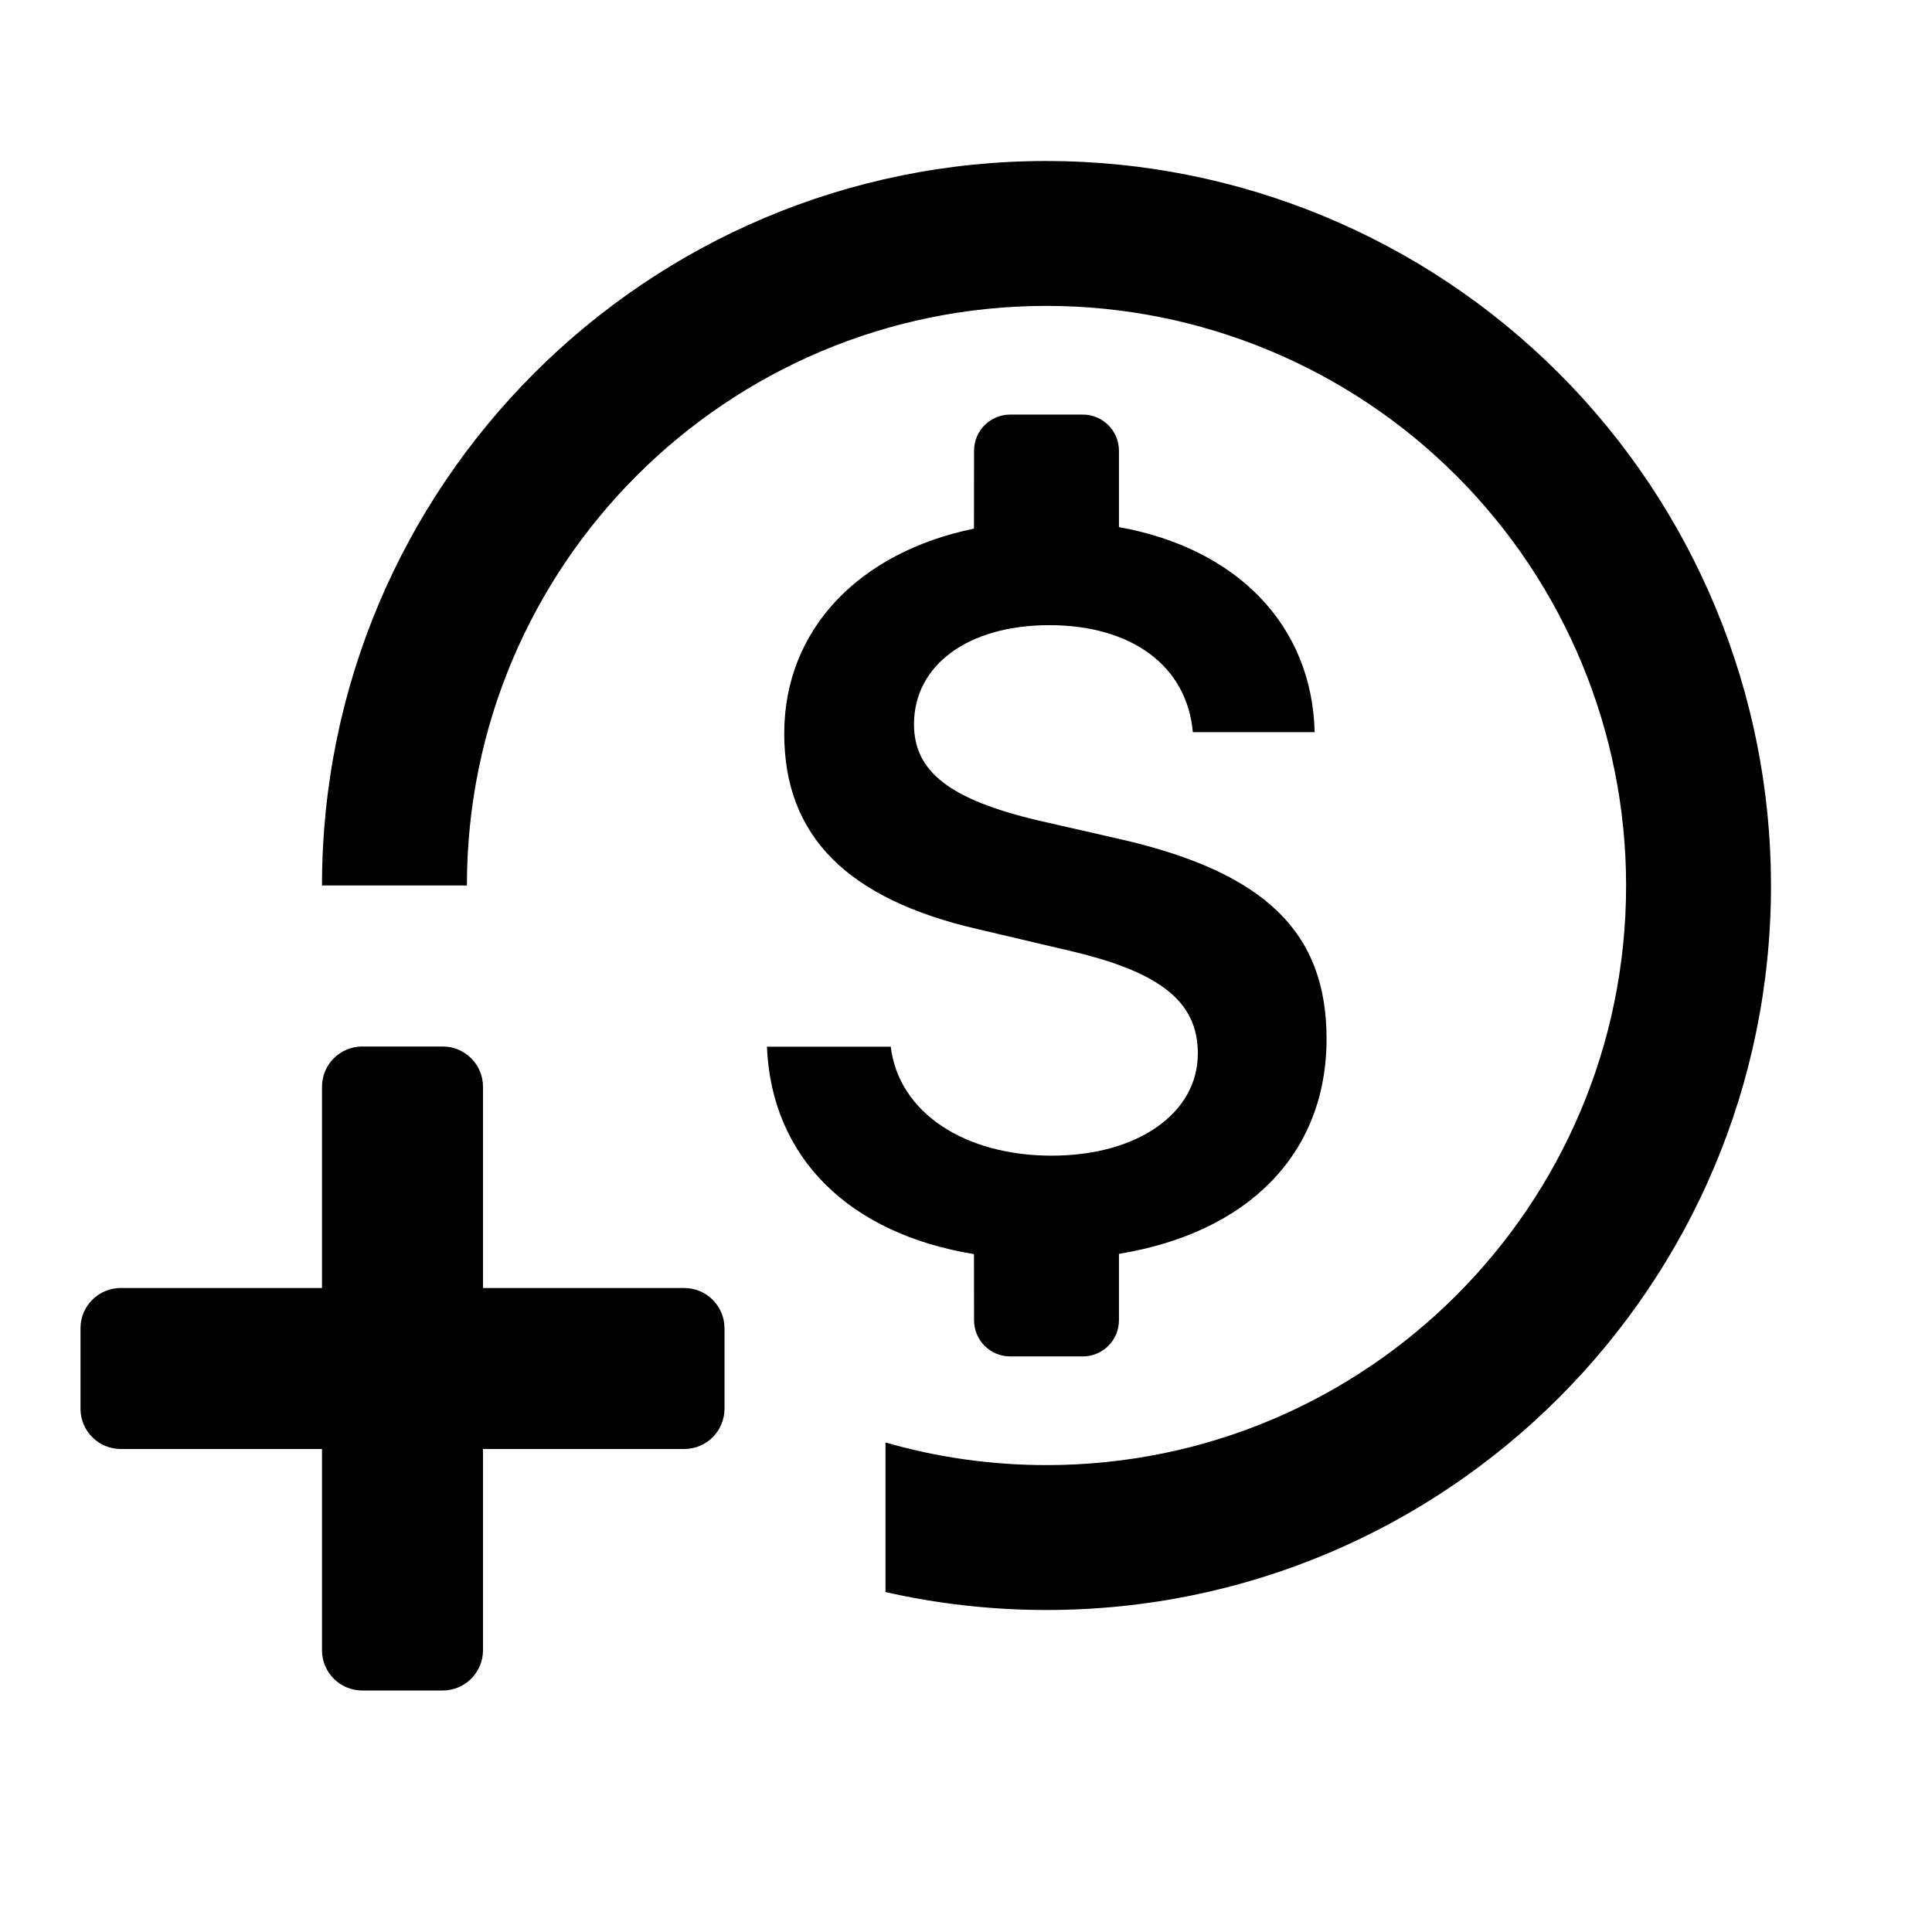<svg width="24" height="24" viewBox="0 0 24 24" fill="none" xmlns="http://www.w3.org/2000/svg">
<g id="n-icon-overprice">
<g id="n-icon">
<g id="Vector">
<path d="M13 2C15.387 2 17.676 2.948 19.364 4.636C21.052 6.324 22 8.613 22 11C22 15.971 17.971 20 13 20C12.313 20 11.643 19.923 11 19.777V17.919C11.635 18.102 12.306 18.2 13 18.2C16.976 18.2 20.2 14.976 20.2 11C20.2 9.09 19.441 7.259 18.091 5.909C16.741 4.559 14.91 3.8 13 3.8C9.024 3.8 5.8 7.024 5.8 11H4C4 6.029 8.029 2 13 2Z" fill="black"/>
<path d="M13.45 5.15C13.699 5.15 13.9 5.351 13.9 5.6L13.9 6.548C15.371 6.812 16.3 7.773 16.331 9.095H14.818C14.744 8.265 14.049 7.766 13.034 7.766C12.031 7.766 11.354 8.259 11.354 8.997C11.354 9.588 11.803 9.932 12.892 10.191L13.914 10.424C15.716 10.836 16.479 11.581 16.479 12.904C16.479 14.333 15.506 15.312 13.9 15.576L13.9 16.4C13.9 16.649 13.699 16.85 13.45 16.85H12.55C12.301 16.85 12.1 16.649 12.1 16.4L12.099 15.579C10.558 15.327 9.584 14.39 9.527 13.002H11.065C11.164 13.82 11.982 14.356 13.065 14.356C14.135 14.356 14.88 13.827 14.88 13.088C14.88 12.448 14.424 12.079 13.305 11.815L12.154 11.544C10.518 11.169 9.742 10.381 9.742 9.114C9.742 7.811 10.681 6.858 12.099 6.567L12.1 5.6C12.1 5.351 12.301 5.15 12.55 5.15H13.45Z" fill="black"/>
<path d="M4 20.5C4 20.776 4.224 21 4.5 21H5.5C5.776 21 6 20.776 6 20.5V18H8.5C8.776 18 9 17.776 9 17.5V16.5C9 16.224 8.776 16 8.5 16H6V13.5C6 13.224 5.776 13 5.5 13H4.5C4.224 13 4 13.224 4 13.5V16H1.5C1.224 16 1 16.224 1 16.5V17.5C1 17.776 1.224 18 1.5 18H4V20.5Z" fill="black"/>
</g>
</g>
</g>
</svg>
